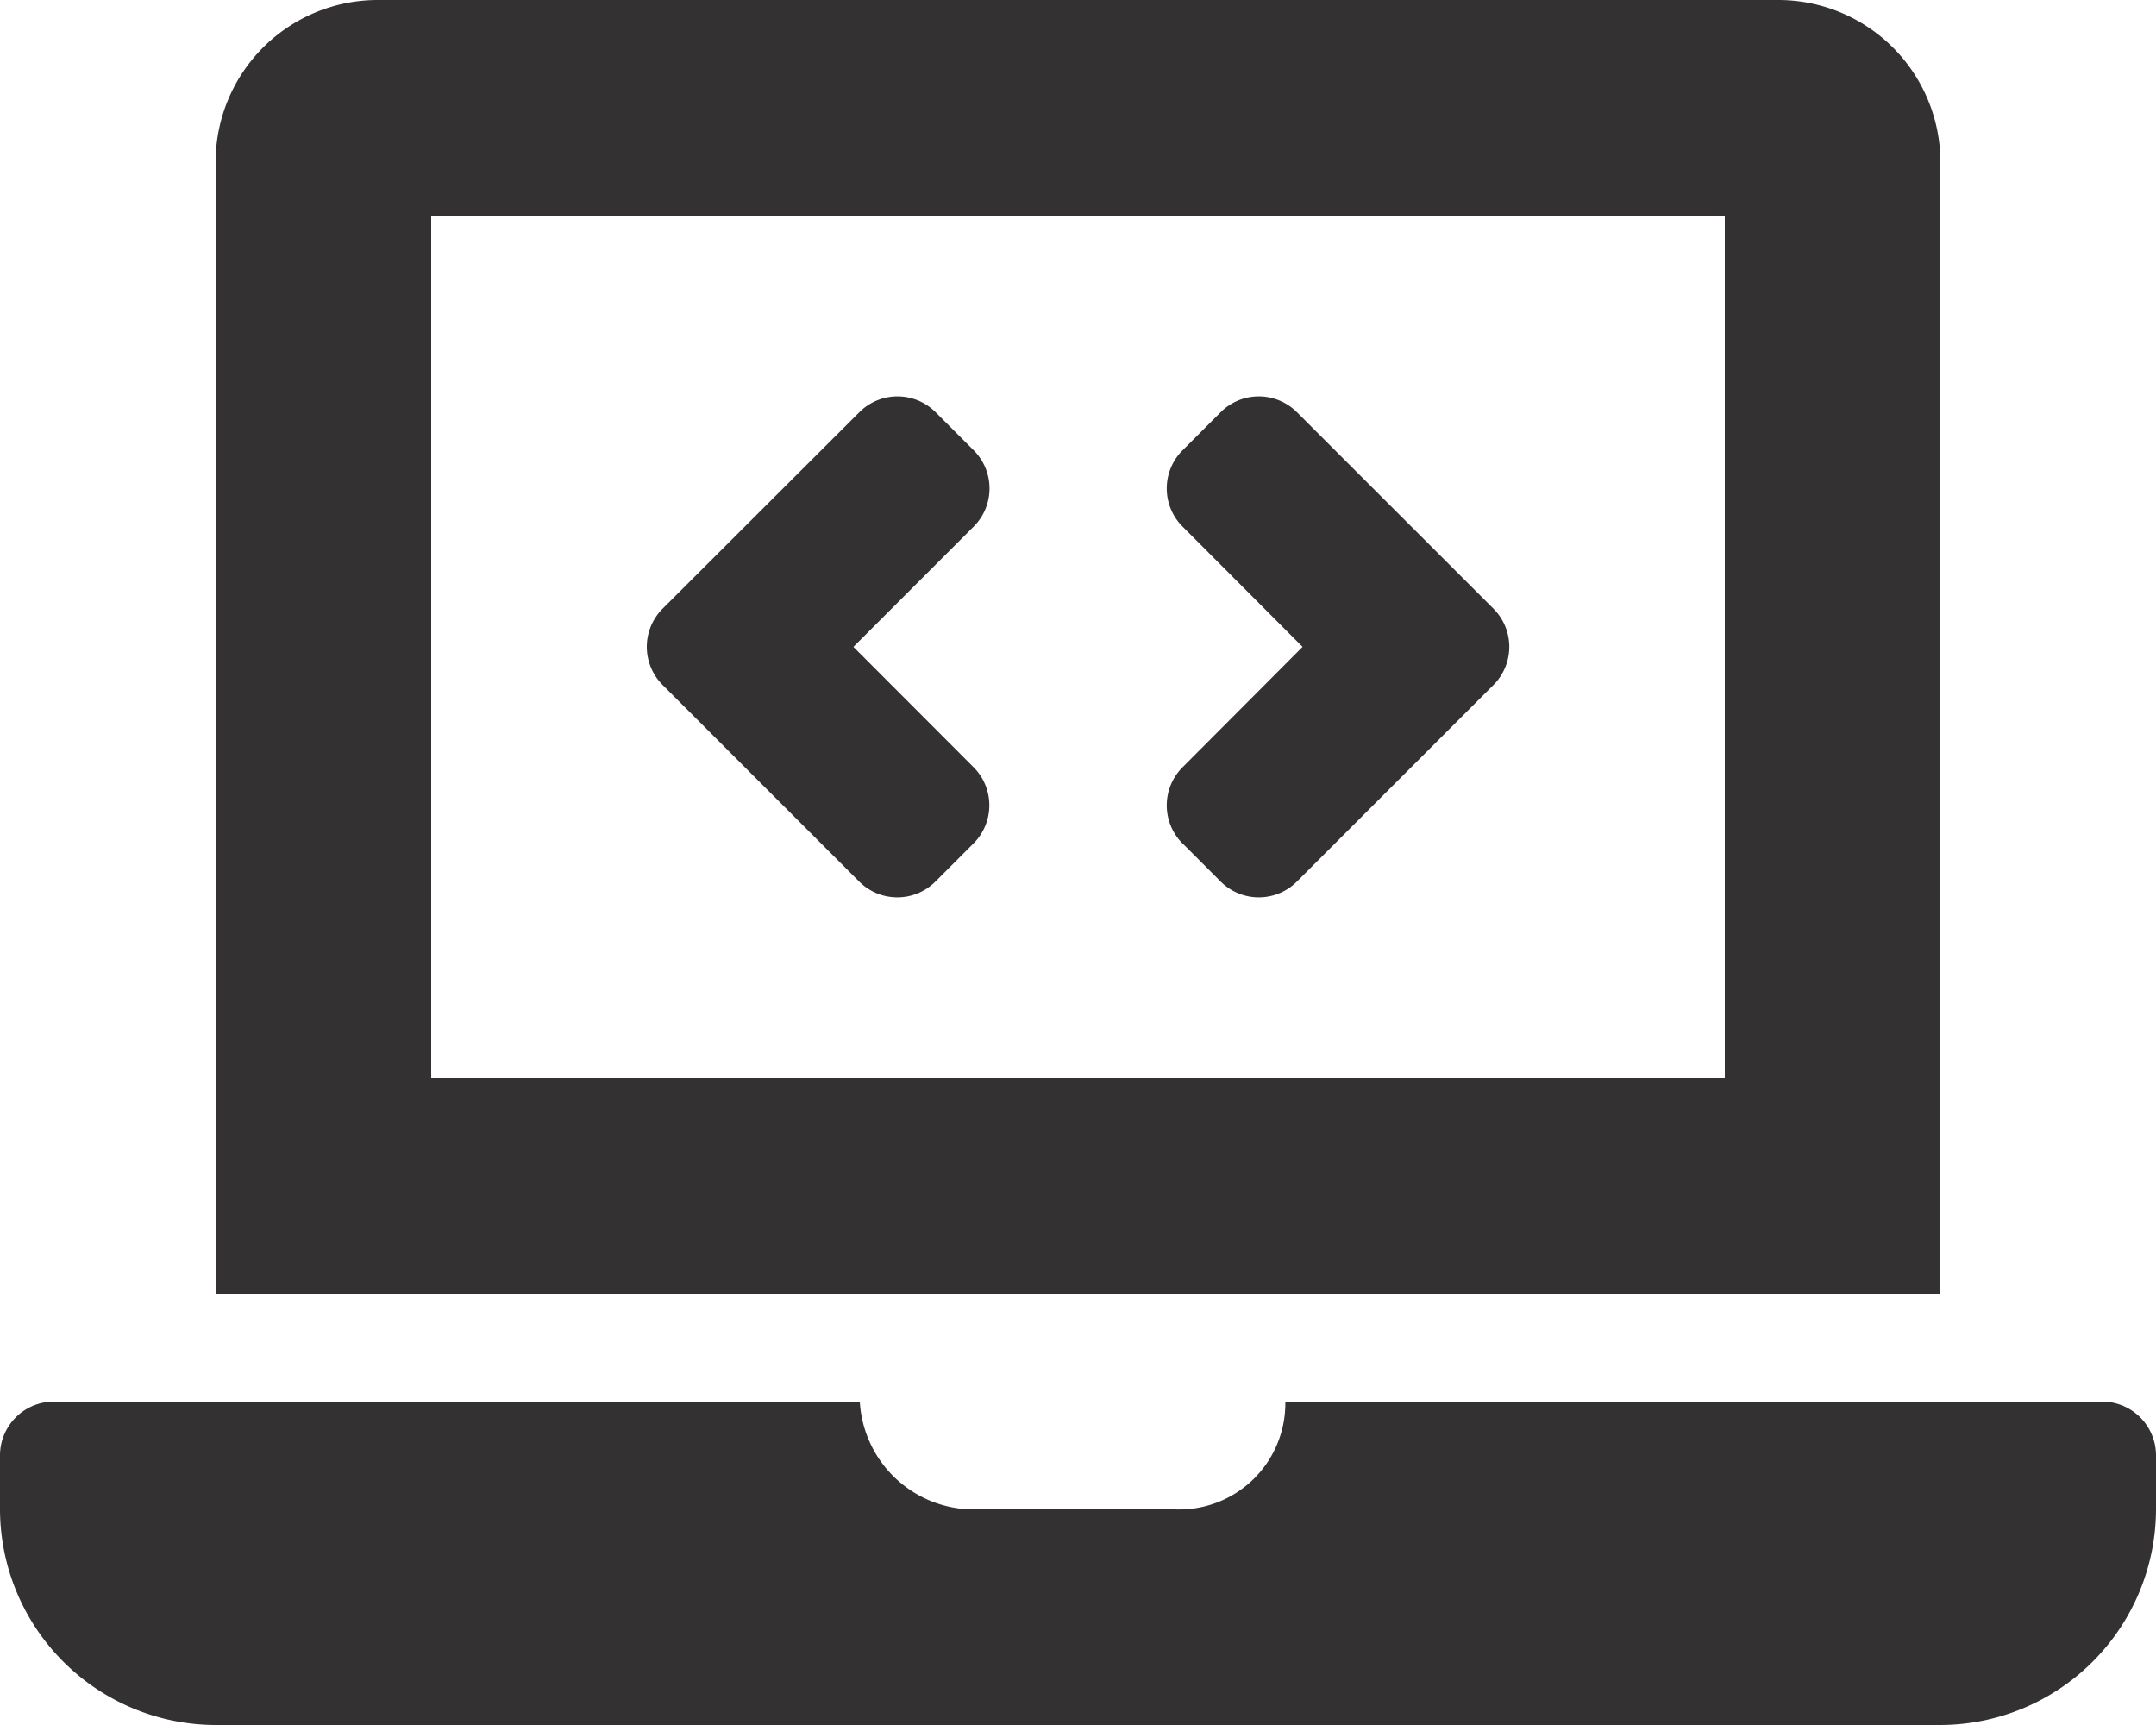 <svg xmlns="http://www.w3.org/2000/svg" width="24" height="19.2" viewBox="0 0 24 19.2"><defs><style>.a{fill:#333132;}</style></defs><path class="a" d="M9.564,9.812a.6.6,0,0,0,.849,0l.424-.424a.6.6,0,0,0,0-.849L9.5,7.2l1.339-1.339a.6.6,0,0,0,0-.849l-.424-.424a.6.6,0,0,0-.849,0L7.376,6.775a.6.6,0,0,0,0,.849L9.564,9.812Zm3.6-.424.424.424a.6.6,0,0,0,.849,0l2.188-2.188a.6.6,0,0,0,0-.849L14.437,4.588a.6.6,0,0,0-.849,0l-.424.424a.6.6,0,0,0,0,.849L14.5,7.2,13.164,8.54a.6.6,0,0,0,0,.849ZM23.4,15.6H14.308a1.182,1.182,0,0,1-1.228,1.2H10.8a1.273,1.273,0,0,1-1.229-1.2H.6a.6.6,0,0,0-.6.6v.6a2.407,2.407,0,0,0,2.4,2.4H21.6A2.407,2.407,0,0,0,24,16.8v-.6A.6.6,0,0,0,23.4,15.6ZM21.6,1.8A1.805,1.805,0,0,0,19.8,0H4.2A1.805,1.805,0,0,0,2.4,1.8V14.4H21.6ZM19.2,12H4.8V2.4H19.2Z"/></svg>